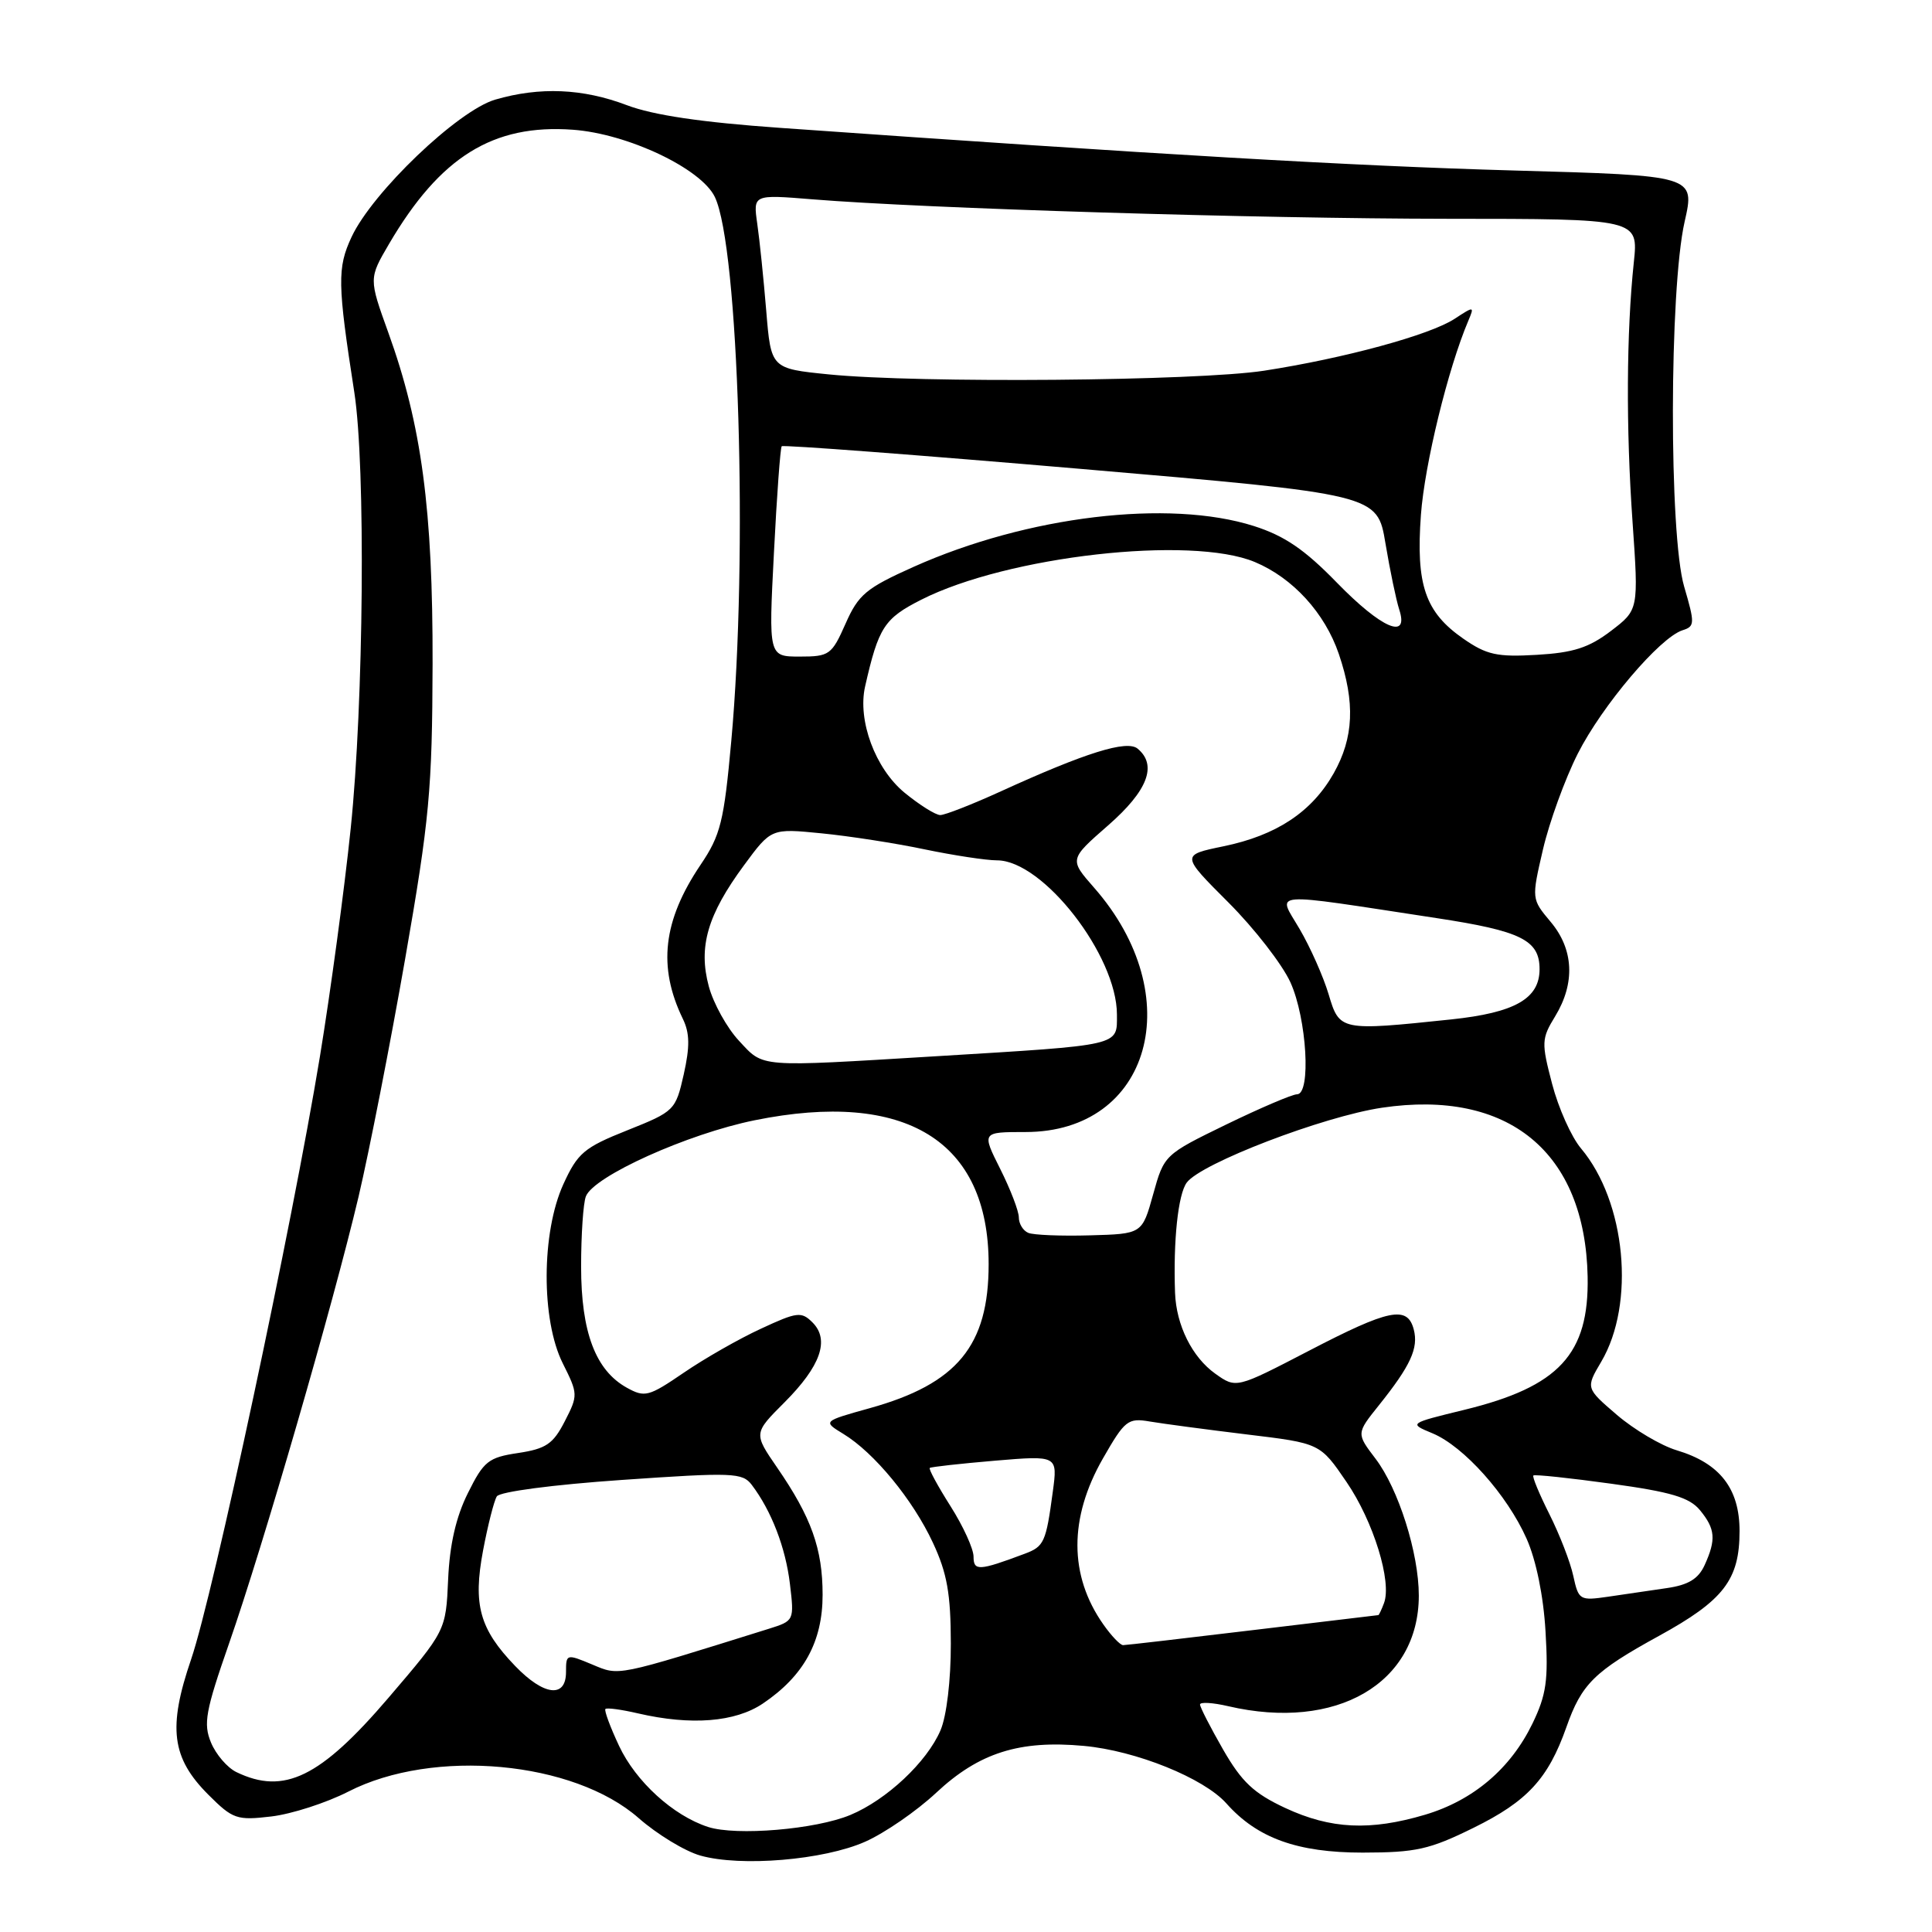 <?xml version="1.0" encoding="UTF-8" standalone="no"?>
<!DOCTYPE svg PUBLIC "-//W3C//DTD SVG 1.1//EN" "http://www.w3.org/Graphics/SVG/1.1/DTD/svg11.dtd" >
<svg xmlns="http://www.w3.org/2000/svg" xmlns:xlink="http://www.w3.org/1999/xlink" version="1.1" viewBox="0 0 256 256">
 <g >
 <path fill="currentColor"
d=" M 114.63 244.04 C 117.21 242.90 121.45 239.98 124.05 237.55 C 129.72 232.25 135.07 230.55 143.61 231.34 C 150.52 231.97 159.52 235.61 162.50 238.96 C 166.59 243.56 171.90 245.48 180.55 245.48 C 187.62 245.47 189.40 245.08 195.26 242.19 C 202.37 238.69 205.14 235.69 207.55 228.87 C 209.57 223.12 211.25 221.47 219.81 216.77 C 228.41 212.05 230.50 209.33 230.50 202.87 C 230.50 197.24 227.89 193.88 222.17 192.17 C 220.10 191.55 216.54 189.44 214.26 187.49 C 210.11 183.93 210.11 183.93 212.17 180.44 C 216.72 172.73 215.44 159.24 209.49 152.17 C 208.21 150.65 206.49 146.80 205.66 143.61 C 204.23 138.15 204.25 137.63 206.07 134.66 C 208.75 130.26 208.53 125.78 205.46 122.14 C 202.93 119.12 202.93 119.12 204.45 112.56 C 205.29 108.95 207.36 103.24 209.06 99.87 C 212.29 93.49 219.94 84.47 222.95 83.51 C 224.58 83.00 224.59 82.61 223.16 77.73 C 221.14 70.86 221.18 38.39 223.22 29.38 C 224.61 23.26 224.61 23.26 200.55 22.59 C 179.23 21.99 153.79 20.51 103.33 16.94 C 92.96 16.21 86.56 15.26 83.07 13.94 C 77.23 11.72 71.52 11.48 65.62 13.20 C 60.67 14.65 49.34 25.48 46.58 31.41 C 44.68 35.49 44.71 37.59 46.95 52.00 C 48.46 61.75 48.20 93.11 46.47 109.78 C 45.63 117.88 43.79 131.47 42.39 140.00 C 38.70 162.42 28.26 211.27 25.33 219.85 C 22.22 228.93 22.73 232.93 27.61 237.81 C 30.85 241.05 31.38 241.23 35.96 240.69 C 38.64 240.37 43.24 238.89 46.17 237.39 C 57.44 231.62 76.02 233.33 84.64 240.92 C 87.08 243.06 90.75 245.29 92.79 245.87 C 98.16 247.39 109.15 246.47 114.63 244.04 Z  M 93.82 242.08 C 89.20 240.58 84.25 236.07 82.03 231.34 C 80.85 228.83 80.04 226.63 80.22 226.45 C 80.41 226.26 82.34 226.52 84.53 227.03 C 91.56 228.66 97.41 228.20 101.08 225.73 C 106.51 222.07 109.00 217.53 109.00 211.32 C 109.00 205.23 107.51 201.05 102.98 194.47 C 99.85 189.92 99.85 189.92 103.94 185.83 C 108.74 181.02 109.97 177.54 107.66 175.23 C 106.19 173.76 105.62 173.83 100.81 176.07 C 97.92 177.40 93.32 180.03 90.59 181.90 C 85.96 185.06 85.44 185.20 83.06 183.88 C 78.91 181.58 77.00 176.52 77.00 167.83 C 77.00 163.61 77.28 159.43 77.63 158.53 C 78.65 155.86 91.11 150.24 100.00 148.44 C 120.00 144.39 131.00 151.16 131.00 167.51 C 131.00 178.32 126.83 183.37 115.25 186.59 C 109.01 188.33 109.01 188.33 111.75 190.00 C 115.83 192.48 120.96 198.71 123.62 204.43 C 125.50 208.46 125.98 211.19 125.99 217.78 C 126.00 222.63 125.43 227.40 124.62 229.28 C 122.82 233.48 117.48 238.49 112.68 240.49 C 108.09 242.41 97.55 243.29 93.82 242.08 Z  M 170.31 239.57 C 166.13 237.62 164.54 236.12 162.07 231.83 C 160.39 228.90 159.01 226.21 159.01 225.86 C 159.00 225.50 160.69 225.60 162.75 226.08 C 177.07 229.41 187.99 223.07 188.00 211.43 C 188.00 205.80 185.30 197.27 182.26 193.28 C 179.72 189.94 179.72 189.94 182.70 186.22 C 186.91 180.96 187.98 178.64 187.33 176.16 C 186.49 172.96 184.08 173.45 173.41 179.00 C 163.80 183.99 163.80 183.99 161.03 182.02 C 157.97 179.84 155.86 175.61 155.70 171.31 C 155.45 164.40 156.10 158.25 157.25 156.70 C 159.14 154.14 175.33 147.94 183.11 146.78 C 199.87 144.29 210.04 152.65 210.37 169.16 C 210.57 179.43 206.59 183.74 194.07 186.80 C 186.65 188.61 186.65 188.61 189.81 189.92 C 193.95 191.64 199.70 198.07 202.28 203.88 C 203.54 206.71 204.52 211.48 204.79 216.18 C 205.18 222.64 204.90 224.57 203.06 228.38 C 200.16 234.36 195.21 238.56 188.83 240.46 C 181.55 242.62 176.33 242.37 170.31 239.57 Z  M 31.32 234.81 C 30.12 234.23 28.61 232.47 27.96 230.90 C 26.92 228.40 27.23 226.72 30.35 217.77 C 34.87 204.81 44.13 172.86 47.51 158.57 C 48.92 152.57 51.70 138.40 53.68 127.08 C 56.91 108.58 57.27 104.63 57.32 88.00 C 57.36 67.51 55.87 56.30 51.45 44.06 C 48.87 36.90 48.87 36.90 51.55 32.32 C 58.32 20.78 65.32 16.42 75.90 17.19 C 83.16 17.71 92.91 22.33 94.72 26.10 C 97.89 32.71 99.13 73.73 96.90 98.17 C 95.93 108.88 95.48 110.67 92.83 114.59 C 87.84 121.99 87.14 128.11 90.48 135.00 C 91.40 136.89 91.42 138.69 90.60 142.36 C 89.52 147.13 89.38 147.27 83.12 149.77 C 77.39 152.05 76.54 152.78 74.65 156.91 C 71.73 163.31 71.69 174.89 74.57 180.65 C 76.60 184.70 76.61 184.88 74.83 188.34 C 73.29 191.34 72.35 191.97 68.66 192.53 C 64.71 193.12 64.10 193.61 62.00 197.84 C 60.42 201.00 59.58 204.68 59.38 209.29 C 59.08 216.07 59.08 216.07 51.48 224.96 C 42.45 235.52 37.64 237.87 31.32 234.81 Z  M 68.26 220.75 C 63.55 215.86 62.65 212.64 64.01 205.44 C 64.64 202.10 65.46 198.88 65.83 198.28 C 66.21 197.66 73.28 196.73 82.39 196.10 C 97.11 195.08 98.38 195.13 99.61 196.75 C 102.22 200.19 104.10 205.08 104.67 209.88 C 105.25 214.73 105.23 214.77 101.88 215.82 C 81.36 222.23 82.12 222.08 78.46 220.55 C 75.06 219.13 75.00 219.15 75.00 221.55 C 75.00 225.05 72.07 224.71 68.26 220.75 Z  M 146.20 215.25 C 141.64 208.78 141.62 201.15 146.14 193.26 C 149.05 188.18 149.45 187.86 152.37 188.36 C 154.09 188.65 159.87 189.42 165.21 190.07 C 174.92 191.24 174.92 191.24 178.42 196.37 C 181.99 201.59 184.47 209.62 183.38 212.44 C 183.06 213.30 182.72 214.00 182.64 214.01 C 182.56 214.01 175.07 214.91 166.00 216.00 C 156.93 217.09 149.19 217.99 148.82 217.99 C 148.44 218.00 147.26 216.76 146.20 215.25 Z  M 208.47 208.82 C 208.08 206.99 206.65 203.32 205.31 200.65 C 203.97 197.98 203.01 195.67 203.18 195.51 C 203.36 195.35 208.00 195.84 213.50 196.60 C 221.43 197.69 223.86 198.42 225.25 200.10 C 227.29 202.58 227.42 203.99 225.87 207.39 C 225.04 209.21 223.71 210.02 220.87 210.43 C 218.74 210.75 215.24 211.26 213.10 211.57 C 209.32 212.12 209.17 212.03 208.47 208.82 Z  M 129.00 206.26 C 129.00 205.23 127.63 202.23 125.95 199.58 C 124.27 196.93 123.03 194.65 123.20 194.51 C 123.36 194.37 127.25 193.94 131.82 193.55 C 140.15 192.85 140.15 192.85 139.50 197.67 C 138.60 204.37 138.35 204.92 135.78 205.88 C 129.70 208.16 129.00 208.19 129.00 206.26 Z  M 136.25 163.36 C 135.56 163.07 135.00 162.15 135.00 161.31 C 135.00 160.48 133.89 157.59 132.54 154.90 C 130.08 150.00 130.08 150.00 135.89 150.00 C 152.50 150.00 157.56 131.96 144.97 117.62 C 141.68 113.87 141.68 113.87 146.84 109.36 C 152.08 104.78 153.38 101.39 150.74 99.20 C 149.32 98.02 143.87 99.72 132.61 104.86 C 128.82 106.59 125.21 108.00 124.59 108.00 C 123.97 108.00 121.84 106.66 119.85 105.03 C 115.98 101.84 113.61 95.47 114.63 90.96 C 116.41 83.12 117.16 81.95 122.08 79.46 C 133.49 73.68 157.81 70.93 166.27 74.47 C 171.30 76.57 175.55 81.22 177.40 86.65 C 179.59 93.08 179.38 97.76 176.72 102.47 C 173.82 107.59 169.15 110.69 162.11 112.14 C 156.49 113.30 156.49 113.30 162.76 119.57 C 166.21 123.02 169.91 127.79 170.99 130.17 C 173.16 134.96 173.75 145.00 171.86 145.00 C 171.24 145.00 167.02 146.80 162.49 149.00 C 154.29 152.99 154.25 153.03 152.80 158.25 C 151.34 163.50 151.34 163.50 144.42 163.69 C 140.61 163.80 136.94 163.65 136.25 163.36 Z  M 97.92 137.91 C 96.33 136.21 94.53 132.96 93.92 130.70 C 92.51 125.46 93.74 121.22 98.60 114.63 C 102.19 109.76 102.19 109.76 108.85 110.42 C 112.51 110.78 118.66 111.73 122.50 112.54 C 126.35 113.34 130.67 114.00 132.11 114.00 C 138.20 114.00 148.00 126.61 148.00 134.44 C 148.00 138.63 148.79 138.45 124.00 139.96 C 100.19 141.40 101.26 141.49 97.92 137.91 Z  M 176.05 131.75 C 175.35 129.41 173.62 125.51 172.20 123.09 C 169.26 118.06 167.61 118.19 190.33 121.65 C 201.57 123.36 204.00 124.57 204.00 128.42 C 204.00 132.33 200.73 134.19 192.28 135.08 C 177.59 136.62 177.49 136.60 176.05 131.75 Z  M 102.55 73.25 C 102.93 65.69 103.40 59.33 103.58 59.13 C 103.76 58.93 121.59 60.28 143.20 62.13 C 182.50 65.50 182.50 65.50 183.58 72.00 C 184.18 75.58 185.00 79.51 185.40 80.75 C 186.75 84.87 183.07 83.29 177.14 77.20 C 172.86 72.80 170.21 71.00 166.14 69.70 C 154.86 66.12 136.14 68.37 121.08 75.10 C 114.76 77.93 113.75 78.77 112.04 82.64 C 110.21 86.77 109.90 87.00 105.98 87.00 C 101.84 87.00 101.84 87.00 102.55 73.25 Z  M 193.90 84.63 C 188.84 81.12 187.60 77.50 188.28 68.21 C 188.77 61.53 191.87 48.83 194.56 42.50 C 195.38 40.56 195.33 40.55 192.75 42.24 C 189.48 44.39 178.12 47.48 167.50 49.12 C 158.60 50.49 121.73 50.80 109.83 49.61 C 102.16 48.84 102.16 48.84 101.53 41.17 C 101.18 36.95 100.65 31.76 100.34 29.64 C 99.79 25.77 99.79 25.77 107.64 26.41 C 122.60 27.63 166.61 28.97 191.80 28.99 C 217.10 29.00 217.10 29.00 216.49 34.75 C 215.51 44.05 215.44 56.68 216.32 69.15 C 217.13 80.80 217.13 80.80 213.45 83.61 C 210.53 85.83 208.47 86.49 203.63 86.77 C 198.38 87.08 196.98 86.77 193.90 84.63 Z "/>
</g>
</svg>